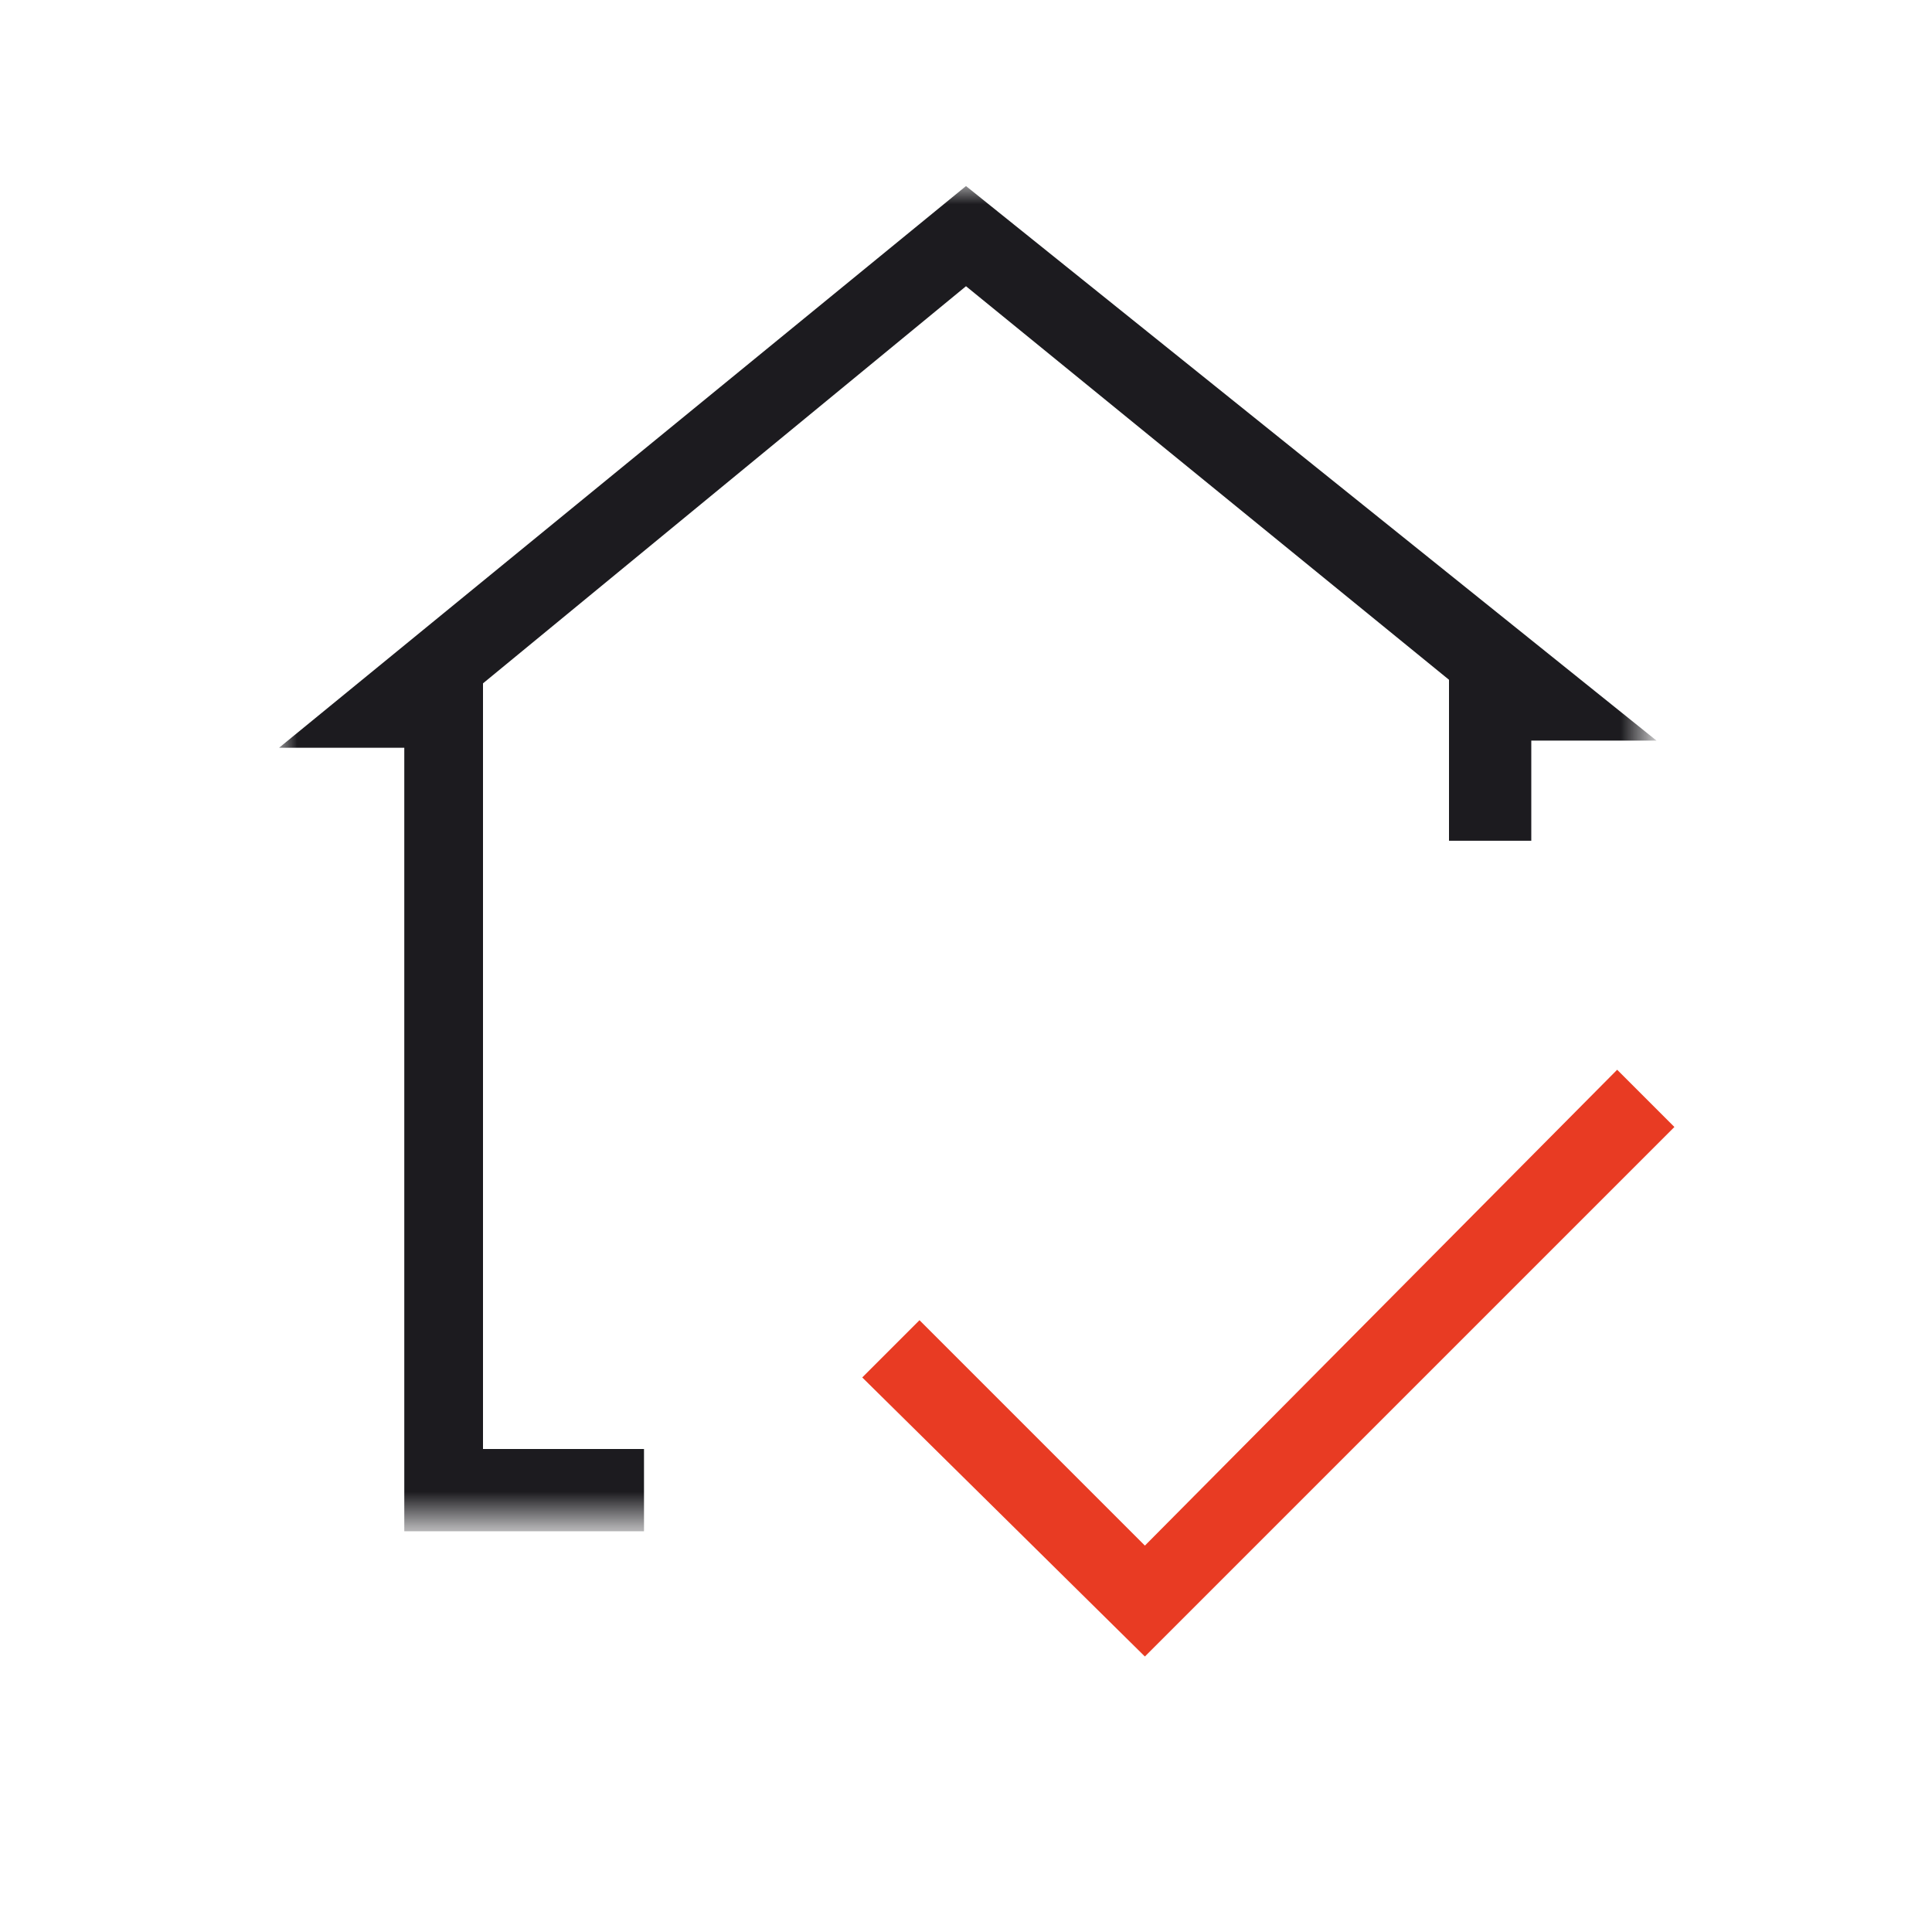 <?xml version="1.0" encoding="utf-8"?>
<!-- Generator: Adobe Illustrator 21.0.0, SVG Export Plug-In . SVG Version: 6.00 Build 0)  -->
<svg version="1.1" id="Layer_1" xmlns="http://www.w3.org/2000/svg" xmlns:xlink="http://www.w3.org/1999/xlink" x="0px" y="0px"
	 viewBox="0 0 54 54" style="enable-background:new 0 0 54 54;" xml:space="preserve">
<style type="text/css">
	.st0{fill:#D9D9D9;filter:url(#Adobe_OpacityMaskFilter);}
	.st1{mask:url(#mask0_564_124);}
	.st2{fill:#1C1B1F;}
	.st3{fill:#E83B23;}
</style>
<defs>
	<filter id="Adobe_OpacityMaskFilter" filterUnits="userSpaceOnUse" x="7.8" y="5.2" width="38.5" height="37.6">
		<feColorMatrix  type="matrix" values="1 0 0 0 0  0 1 0 0 0  0 0 1 0 0  0 0 0 1 0"/>
	</filter>
</defs>
<mask maskUnits="userSpaceOnUse" x="7.8" y="5.2" width="38.5" height="37.6" id="mask0_564_124">
	<rect class="st0" width="54" height="54"/>
</mask>
<g class="st1">
	<path class="st2" d="M27,5.2L7.8,20.9h3.5v21.9H18v-2.3h-4.5V19.1L27,8l13.5,11v4.5h2.3v-2.8h3.5L27,5.2z"/>
</g>
<rect x="63.5" y="20" class="st3" width="5" height="4"/>
<polygon class="st3" points="46.8,31.5 32,46.3 24.1,38.5 25.7,36.9 32,43.2 45.2,29.9 "/>
</svg>
